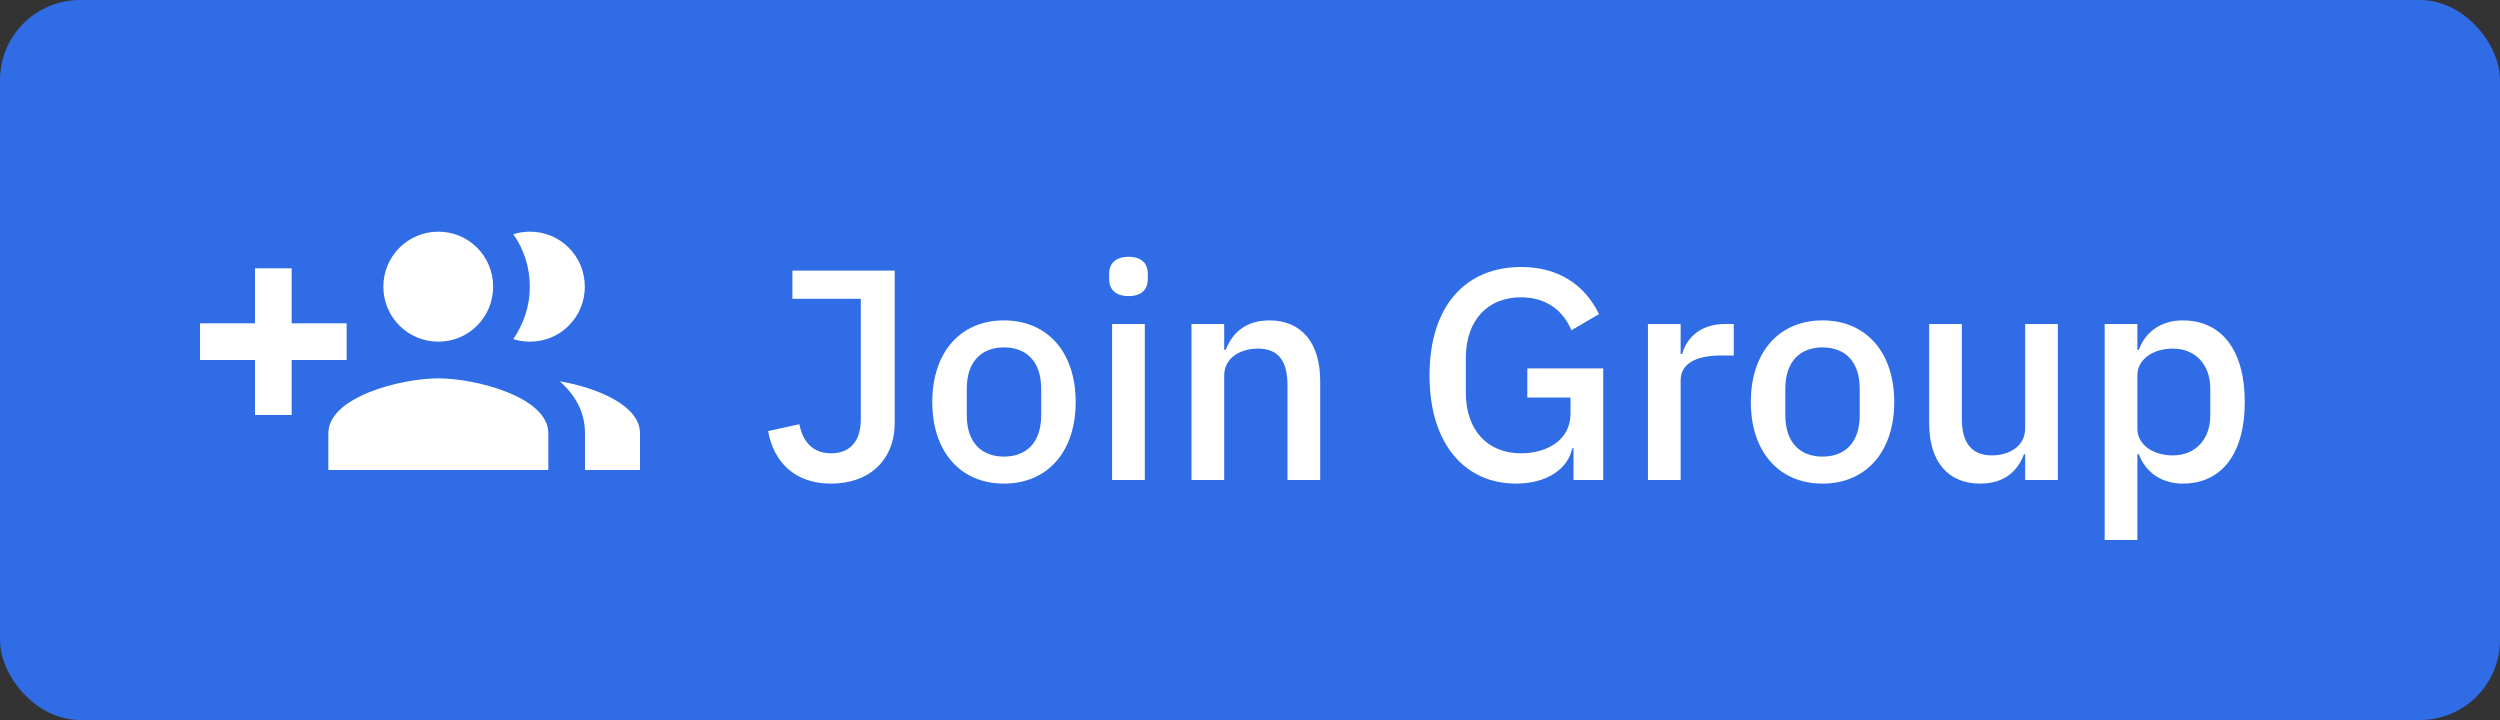 <svg width="125" height="36" viewBox="0 0 125 36" fill="none" xmlns="http://www.w3.org/2000/svg">
<rect x="0" y="0" width="125" height="36" fill="#333333" stroke="none"/>
<rect width="125" height="36" rx="4" fill="#2F6CE5"/>
<path d="M39.62 13.53V14.94H43.04V20.97C43.04 22.11 42.455 22.665 41.555 22.665C40.64 22.665 40.145 22.095 39.965 21.21L38.405 21.555C38.69 23.115 39.74 24.18 41.555 24.18C43.49 24.18 44.735 22.98 44.735 21.15V13.53H39.62ZM50.199 24.18C52.374 24.18 53.784 22.59 53.784 20.1C53.784 17.61 52.374 16.02 50.199 16.02C48.024 16.02 46.614 17.61 46.614 20.1C46.614 22.59 48.024 24.18 50.199 24.18ZM50.199 22.83C49.089 22.83 48.339 22.14 48.339 20.76V19.44C48.339 18.06 49.089 17.37 50.199 17.37C51.309 17.37 52.059 18.06 52.059 19.44V20.76C52.059 22.14 51.309 22.83 50.199 22.83ZM56.431 14.805C57.105 14.805 57.391 14.445 57.391 13.95V13.695C57.391 13.2 57.105 12.84 56.431 12.84C55.755 12.84 55.456 13.2 55.456 13.695V13.95C55.456 14.445 55.755 14.805 56.431 14.805ZM55.605 24H57.24V16.2H55.605V24ZM61.21 24V18.78C61.21 17.865 62.05 17.43 62.905 17.43C63.91 17.43 64.375 18.045 64.375 19.26V24H66.01V19.05C66.01 17.13 65.065 16.02 63.475 16.02C62.275 16.02 61.615 16.65 61.285 17.49H61.21V16.2H59.575V24H61.21ZM78.676 24H80.161V18.42H76.366V19.875H78.526V20.685C78.526 21.99 77.371 22.665 76.051 22.665C74.401 22.665 73.291 21.54 73.291 19.62V17.91C73.291 15.99 74.401 14.865 76.051 14.865C77.326 14.865 78.166 15.54 78.571 16.515L79.951 15.705C79.231 14.235 77.926 13.35 76.051 13.35C73.306 13.35 71.476 15.27 71.476 18.765C71.476 22.275 73.306 24.18 75.796 24.18C77.386 24.18 78.406 23.415 78.616 22.41H78.676V24ZM84.032 24V19.02C84.032 18.21 84.752 17.775 86.043 17.775H86.688V16.2H86.252C85.007 16.2 84.332 16.905 84.108 17.7H84.032V16.2H82.397V24H84.032ZM91.126 24.18C93.302 24.18 94.712 22.59 94.712 20.1C94.712 17.61 93.302 16.02 91.126 16.02C88.951 16.02 87.541 17.61 87.541 20.1C87.541 22.59 88.951 24.18 91.126 24.18ZM91.126 22.83C90.016 22.83 89.266 22.14 89.266 20.76V19.44C89.266 18.06 90.016 17.37 91.126 17.37C92.237 17.37 92.987 18.06 92.987 19.44V20.76C92.987 22.14 92.237 22.83 91.126 22.83ZM101.258 24H102.893V16.2H101.258V21.42C101.258 22.335 100.433 22.77 99.593 22.77C98.588 22.77 98.093 22.14 98.093 20.955V16.2H96.458V21.165C96.458 23.085 97.403 24.18 99.008 24.18C100.298 24.18 100.913 23.475 101.198 22.71H101.258V24ZM105.234 27H106.869V22.71H106.944C107.274 23.625 108.099 24.18 109.134 24.18C111.099 24.18 112.239 22.665 112.239 20.1C112.239 17.535 111.099 16.02 109.134 16.02C108.099 16.02 107.274 16.56 106.944 17.49H106.869V16.2H105.234V27ZM108.639 22.77C107.649 22.77 106.869 22.23 106.869 21.435V18.765C106.869 17.97 107.649 17.43 108.639 17.43C109.764 17.43 110.514 18.225 110.514 19.425V20.775C110.514 21.975 109.764 22.77 108.639 22.77Z" fill="white"/>
<g clip-path="url(#clip0_1_856)">
<path d="M17.333 16.167H14.583V13.417H12.75V16.167H10V18H12.75V20.75H14.583V18H17.333V16.167ZM26.5 17.083C28.022 17.083 29.241 15.855 29.241 14.333C29.241 12.812 28.022 11.583 26.5 11.583C26.207 11.583 25.922 11.629 25.666 11.712C26.188 12.454 26.491 13.352 26.491 14.333C26.491 15.314 26.179 16.203 25.666 16.955C25.922 17.038 26.207 17.083 26.5 17.083ZM21.917 17.083C23.438 17.083 24.657 15.855 24.657 14.333C24.657 12.812 23.438 11.583 21.917 11.583C20.395 11.583 19.167 12.812 19.167 14.333C19.167 15.855 20.395 17.083 21.917 17.083ZM27.985 19.063C28.746 19.733 29.25 20.585 29.25 21.667V23.5H32V21.667C32 20.255 29.828 19.384 27.985 19.063ZM21.917 18.917C20.083 18.917 16.417 19.833 16.417 21.667V23.5H27.417V21.667C27.417 19.833 23.75 18.917 21.917 18.917Z" fill="white"/>
</g>
<defs>
<clipPath id="clip0_1_856">
<rect width="22" height="22" fill="white" transform="translate(10 7)"/>
</clipPath>
</defs>
</svg>
